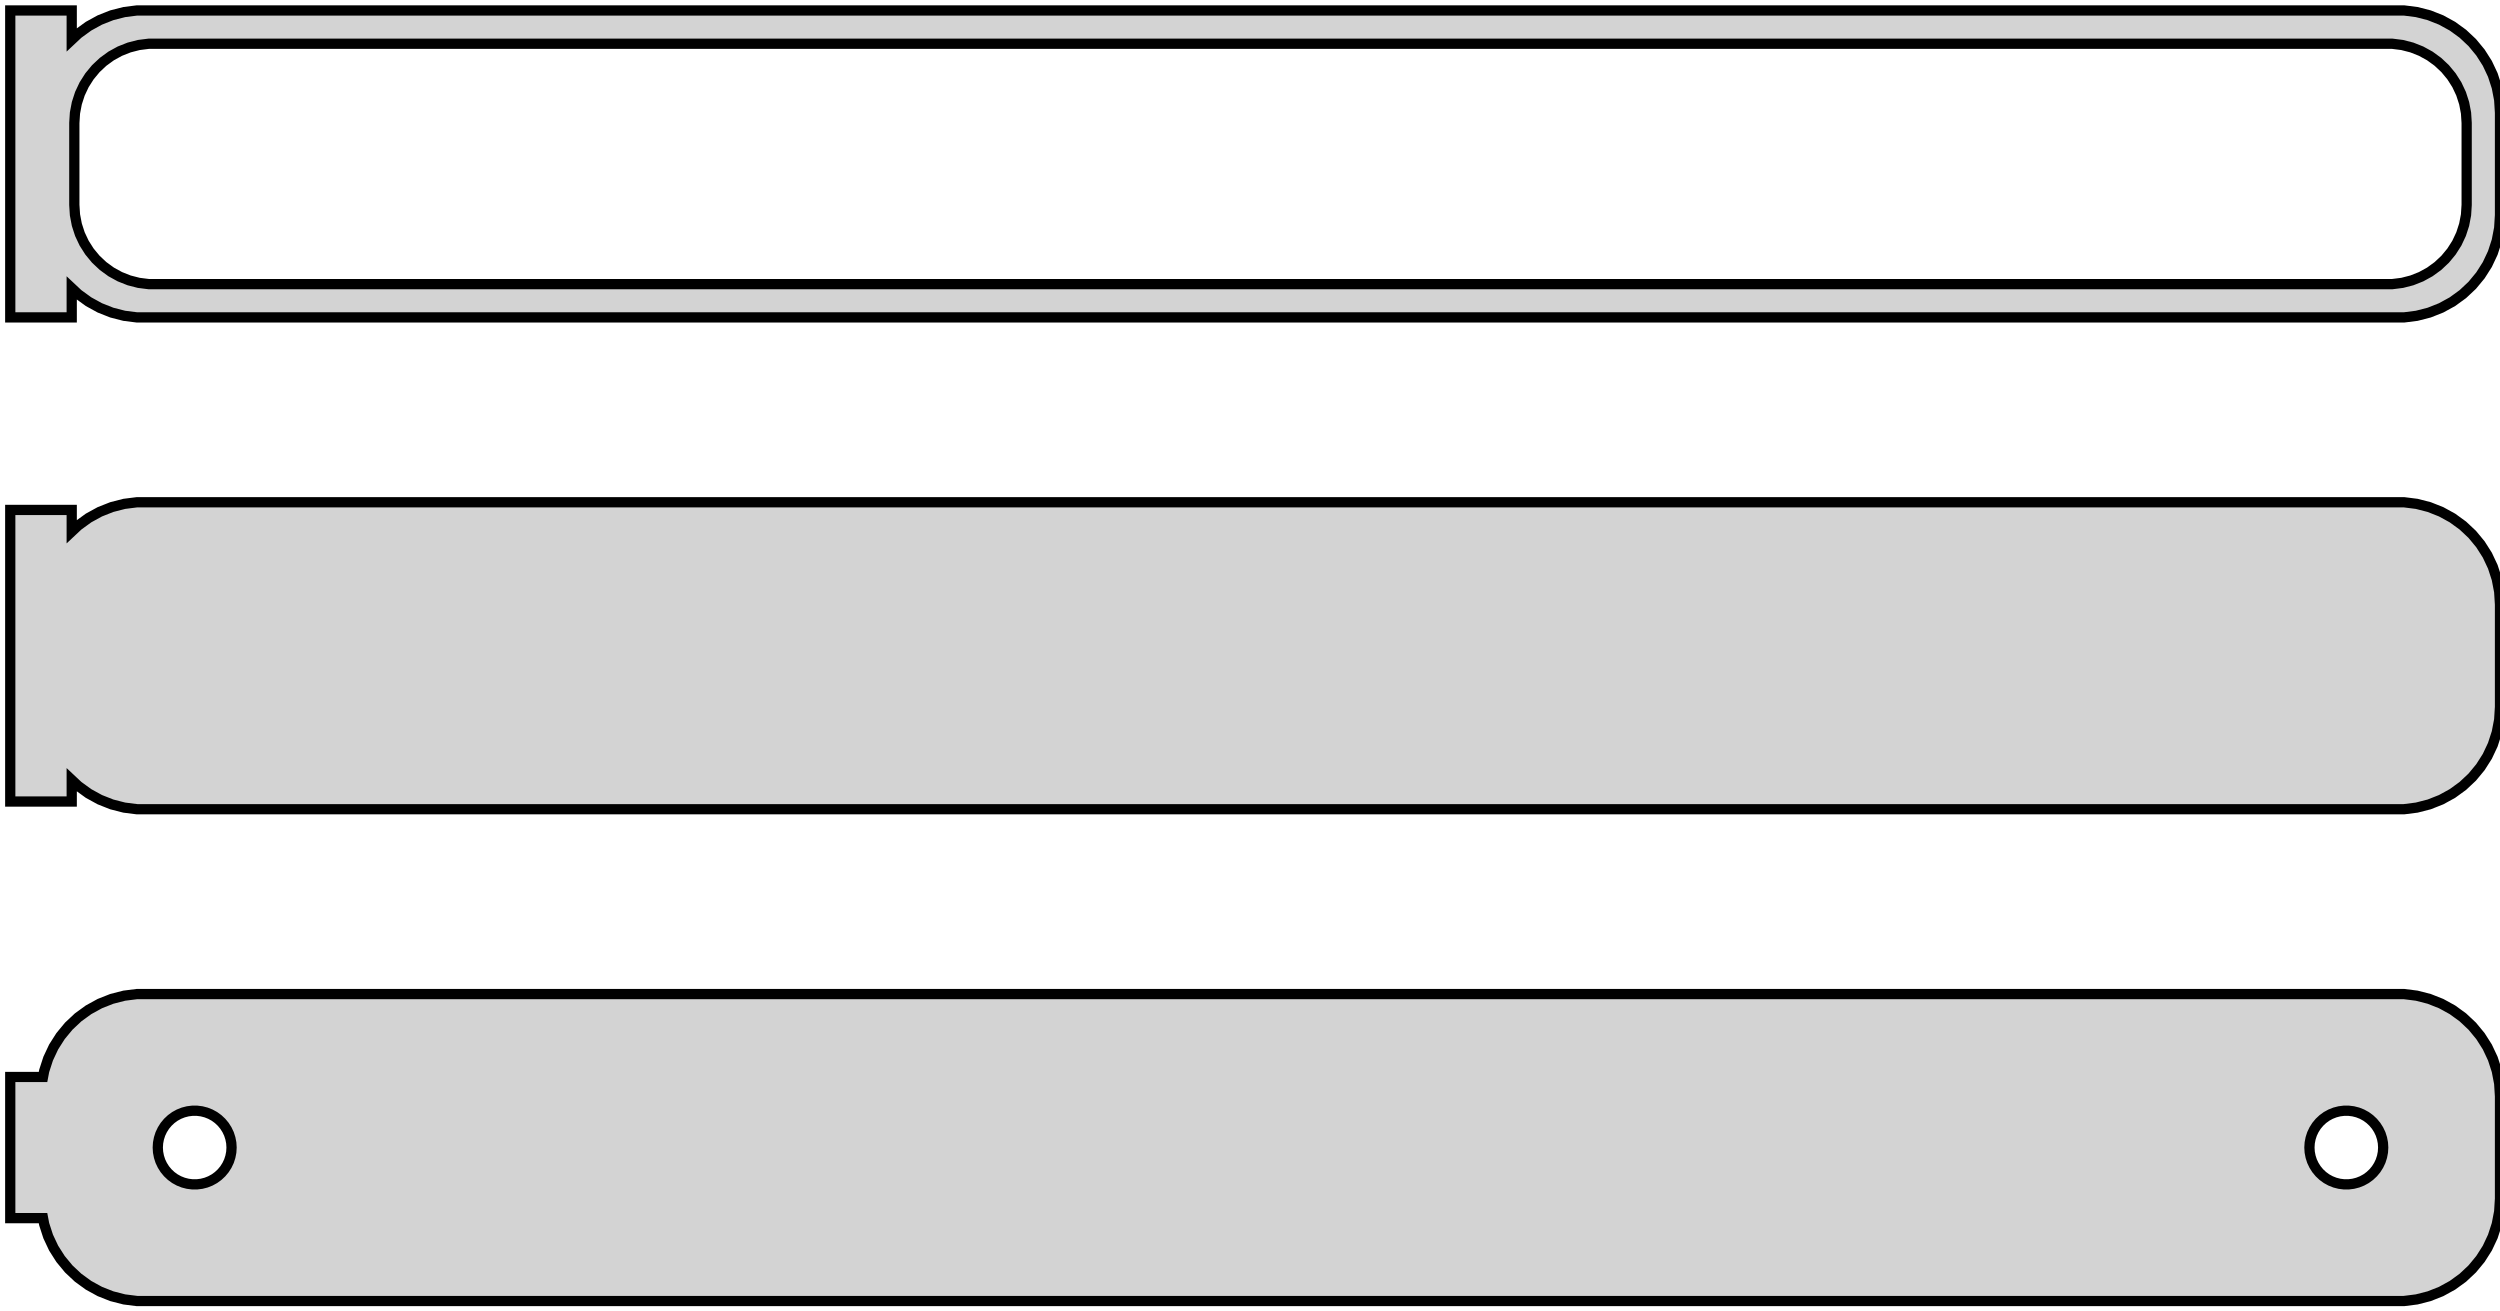 <?xml version="1.0" standalone="no"?>
<!DOCTYPE svg PUBLIC "-//W3C//DTD SVG 1.1//EN" "http://www.w3.org/Graphics/SVG/1.1/DTD/svg11.dtd">
<svg width="122mm" height="64mm" viewBox="-62 -104 122 64" xmlns="http://www.w3.org/2000/svg" version="1.1">
<title>OpenSCAD Model</title>
<path d="
M -58.5,-89.941 L -58.187,-89.647 L -57.679,-89.278 L -57.129,-88.976 L -56.545,-88.745 L -55.937,-88.589
 L -55.314,-88.51 L 55.314,-88.51 L 55.937,-88.589 L 56.545,-88.745 L 57.129,-88.976 L 57.679,-89.278
 L 58.187,-89.647 L 58.645,-90.077 L 59.045,-90.561 L 59.382,-91.091 L 59.649,-91.659 L 59.843,-92.257
 L 59.961,-92.873 L 60,-93.5 L 60,-98.5 L 59.961,-99.127 L 59.843,-99.743 L 59.649,-100.341
 L 59.382,-100.909 L 59.045,-101.439 L 58.645,-101.923 L 58.187,-102.353 L 57.679,-102.722 L 57.129,-103.024
 L 56.545,-103.255 L 55.937,-103.411 L 55.314,-103.49 L -55.314,-103.49 L -55.937,-103.411 L -56.545,-103.255
 L -57.129,-103.024 L -57.679,-102.722 L -58.187,-102.353 L -58.5,-102.059 L -58.5,-103.49 L -61.5,-103.49
 L -61.5,-88.51 L -58.5,-88.51 z
M -54.743,-90.135 L -55.226,-90.196 L -55.697,-90.317 L -56.149,-90.496 L -56.575,-90.73 L -56.968,-91.016
 L -57.323,-91.349 L -57.633,-91.724 L -57.894,-92.134 L -58.101,-92.574 L -58.251,-93.037 L -58.342,-93.515
 L -58.373,-94 L -58.373,-98 L -58.342,-98.485 L -58.251,-98.963 L -58.101,-99.426 L -57.894,-99.866
 L -57.633,-100.276 L -57.323,-100.651 L -56.968,-100.984 L -56.575,-101.27 L -56.149,-101.504 L -55.697,-101.683
 L -55.226,-101.804 L -54.743,-101.865 L 54.743,-101.865 L 55.226,-101.804 L 55.697,-101.683 L 56.149,-101.504
 L 56.575,-101.27 L 56.968,-100.984 L 57.323,-100.651 L 57.633,-100.276 L 57.894,-99.866 L 58.101,-99.426
 L 58.251,-98.963 L 58.342,-98.485 L 58.373,-98 L 58.373,-94 L 58.342,-93.515 L 58.251,-93.037
 L 58.101,-92.574 L 57.894,-92.134 L 57.633,-91.724 L 57.323,-91.349 L 56.968,-91.016 L 56.575,-90.73
 L 56.149,-90.496 L 55.697,-90.317 L 55.226,-90.196 L 54.743,-90.135 z
M 55.937,-64.589 L 56.545,-64.745 L 57.129,-64.976 L 57.679,-65.278 L 58.187,-65.647 L 58.645,-66.077
 L 59.045,-66.561 L 59.382,-67.091 L 59.649,-67.659 L 59.843,-68.257 L 59.961,-68.873 L 60,-69.5
 L 60,-74.5 L 59.961,-75.127 L 59.843,-75.743 L 59.649,-76.341 L 59.382,-76.909 L 59.045,-77.439
 L 58.645,-77.923 L 58.187,-78.353 L 57.679,-78.722 L 57.129,-79.024 L 56.545,-79.255 L 55.937,-79.411
 L 55.314,-79.49 L -55.314,-79.49 L -55.937,-79.411 L -56.545,-79.255 L -57.129,-79.024 L -57.679,-78.722
 L -58.187,-78.353 L -58.5,-78.059 L -58.5,-79.115 L -61.5,-79.115 L -61.5,-64.885 L -58.5,-64.885
 L -58.5,-65.941 L -58.187,-65.647 L -57.679,-65.278 L -57.129,-64.976 L -56.545,-64.745 L -55.937,-64.589
 L -55.314,-64.51 L 55.314,-64.51 z
M 55.937,-40.589 L 56.545,-40.745 L 57.129,-40.976 L 57.679,-41.278 L 58.187,-41.647 L 58.645,-42.077
 L 59.045,-42.561 L 59.382,-43.091 L 59.649,-43.659 L 59.843,-44.257 L 59.961,-44.873 L 60,-45.5
 L 60,-50.5 L 59.961,-51.127 L 59.843,-51.743 L 59.649,-52.341 L 59.382,-52.909 L 59.045,-53.439
 L 58.645,-53.923 L 58.187,-54.353 L 57.679,-54.722 L 57.129,-55.024 L 56.545,-55.255 L 55.937,-55.411
 L 55.314,-55.49 L -55.314,-55.49 L -55.937,-55.411 L -56.545,-55.255 L -57.129,-55.024 L -57.679,-54.722
 L -58.187,-54.353 L -58.645,-53.923 L -59.045,-53.439 L -59.382,-52.909 L -59.649,-52.341 L -59.843,-51.743
 L -59.9,-51.444 L -61.5,-51.444 L -61.5,-44.556 L -59.9,-44.556 L -59.843,-44.257 L -59.649,-43.659
 L -59.382,-43.091 L -59.045,-42.561 L -58.645,-42.077 L -58.187,-41.647 L -57.679,-41.278 L -57.129,-40.976
 L -56.545,-40.745 L -55.937,-40.589 L -55.314,-40.51 L 55.314,-40.51 z
M -52.613,-46.204 L -52.837,-46.232 L -53.056,-46.288 L -53.266,-46.371 L -53.465,-46.48 L -53.647,-46.613
 L -53.812,-46.768 L -53.956,-46.942 L -54.077,-47.133 L -54.174,-47.337 L -54.243,-47.552 L -54.286,-47.774
 L -54.3,-48 L -54.286,-48.226 L -54.243,-48.448 L -54.174,-48.663 L -54.077,-48.867 L -53.956,-49.058
 L -53.812,-49.232 L -53.647,-49.387 L -53.465,-49.52 L -53.266,-49.629 L -53.056,-49.712 L -52.837,-49.768
 L -52.613,-49.796 L -52.387,-49.796 L -52.163,-49.768 L -51.944,-49.712 L -51.734,-49.629 L -51.535,-49.52
 L -51.353,-49.387 L -51.188,-49.232 L -51.044,-49.058 L -50.923,-48.867 L -50.826,-48.663 L -50.757,-48.448
 L -50.714,-48.226 L -50.7,-48 L -50.714,-47.774 L -50.757,-47.552 L -50.826,-47.337 L -50.923,-47.133
 L -51.044,-46.942 L -51.188,-46.768 L -51.353,-46.613 L -51.535,-46.48 L -51.734,-46.371 L -51.944,-46.288
 L -52.163,-46.232 L -52.387,-46.204 z
M 52.387,-46.204 L 52.163,-46.232 L 51.944,-46.288 L 51.734,-46.371 L 51.535,-46.48 L 51.353,-46.613
 L 51.188,-46.768 L 51.044,-46.942 L 50.923,-47.133 L 50.826,-47.337 L 50.757,-47.552 L 50.714,-47.774
 L 50.7,-48 L 50.714,-48.226 L 50.757,-48.448 L 50.826,-48.663 L 50.923,-48.867 L 51.044,-49.058
 L 51.188,-49.232 L 51.353,-49.387 L 51.535,-49.52 L 51.734,-49.629 L 51.944,-49.712 L 52.163,-49.768
 L 52.387,-49.796 L 52.613,-49.796 L 52.837,-49.768 L 53.056,-49.712 L 53.266,-49.629 L 53.465,-49.52
 L 53.647,-49.387 L 53.812,-49.232 L 53.956,-49.058 L 54.077,-48.867 L 54.174,-48.663 L 54.243,-48.448
 L 54.286,-48.226 L 54.3,-48 L 54.286,-47.774 L 54.243,-47.552 L 54.174,-47.337 L 54.077,-47.133
 L 53.956,-46.942 L 53.812,-46.768 L 53.647,-46.613 L 53.465,-46.48 L 53.266,-46.371 L 53.056,-46.288
 L 52.837,-46.232 L 52.613,-46.204 z
" stroke="black" fill="lightgray" stroke-width="0.5"/>
</svg>
